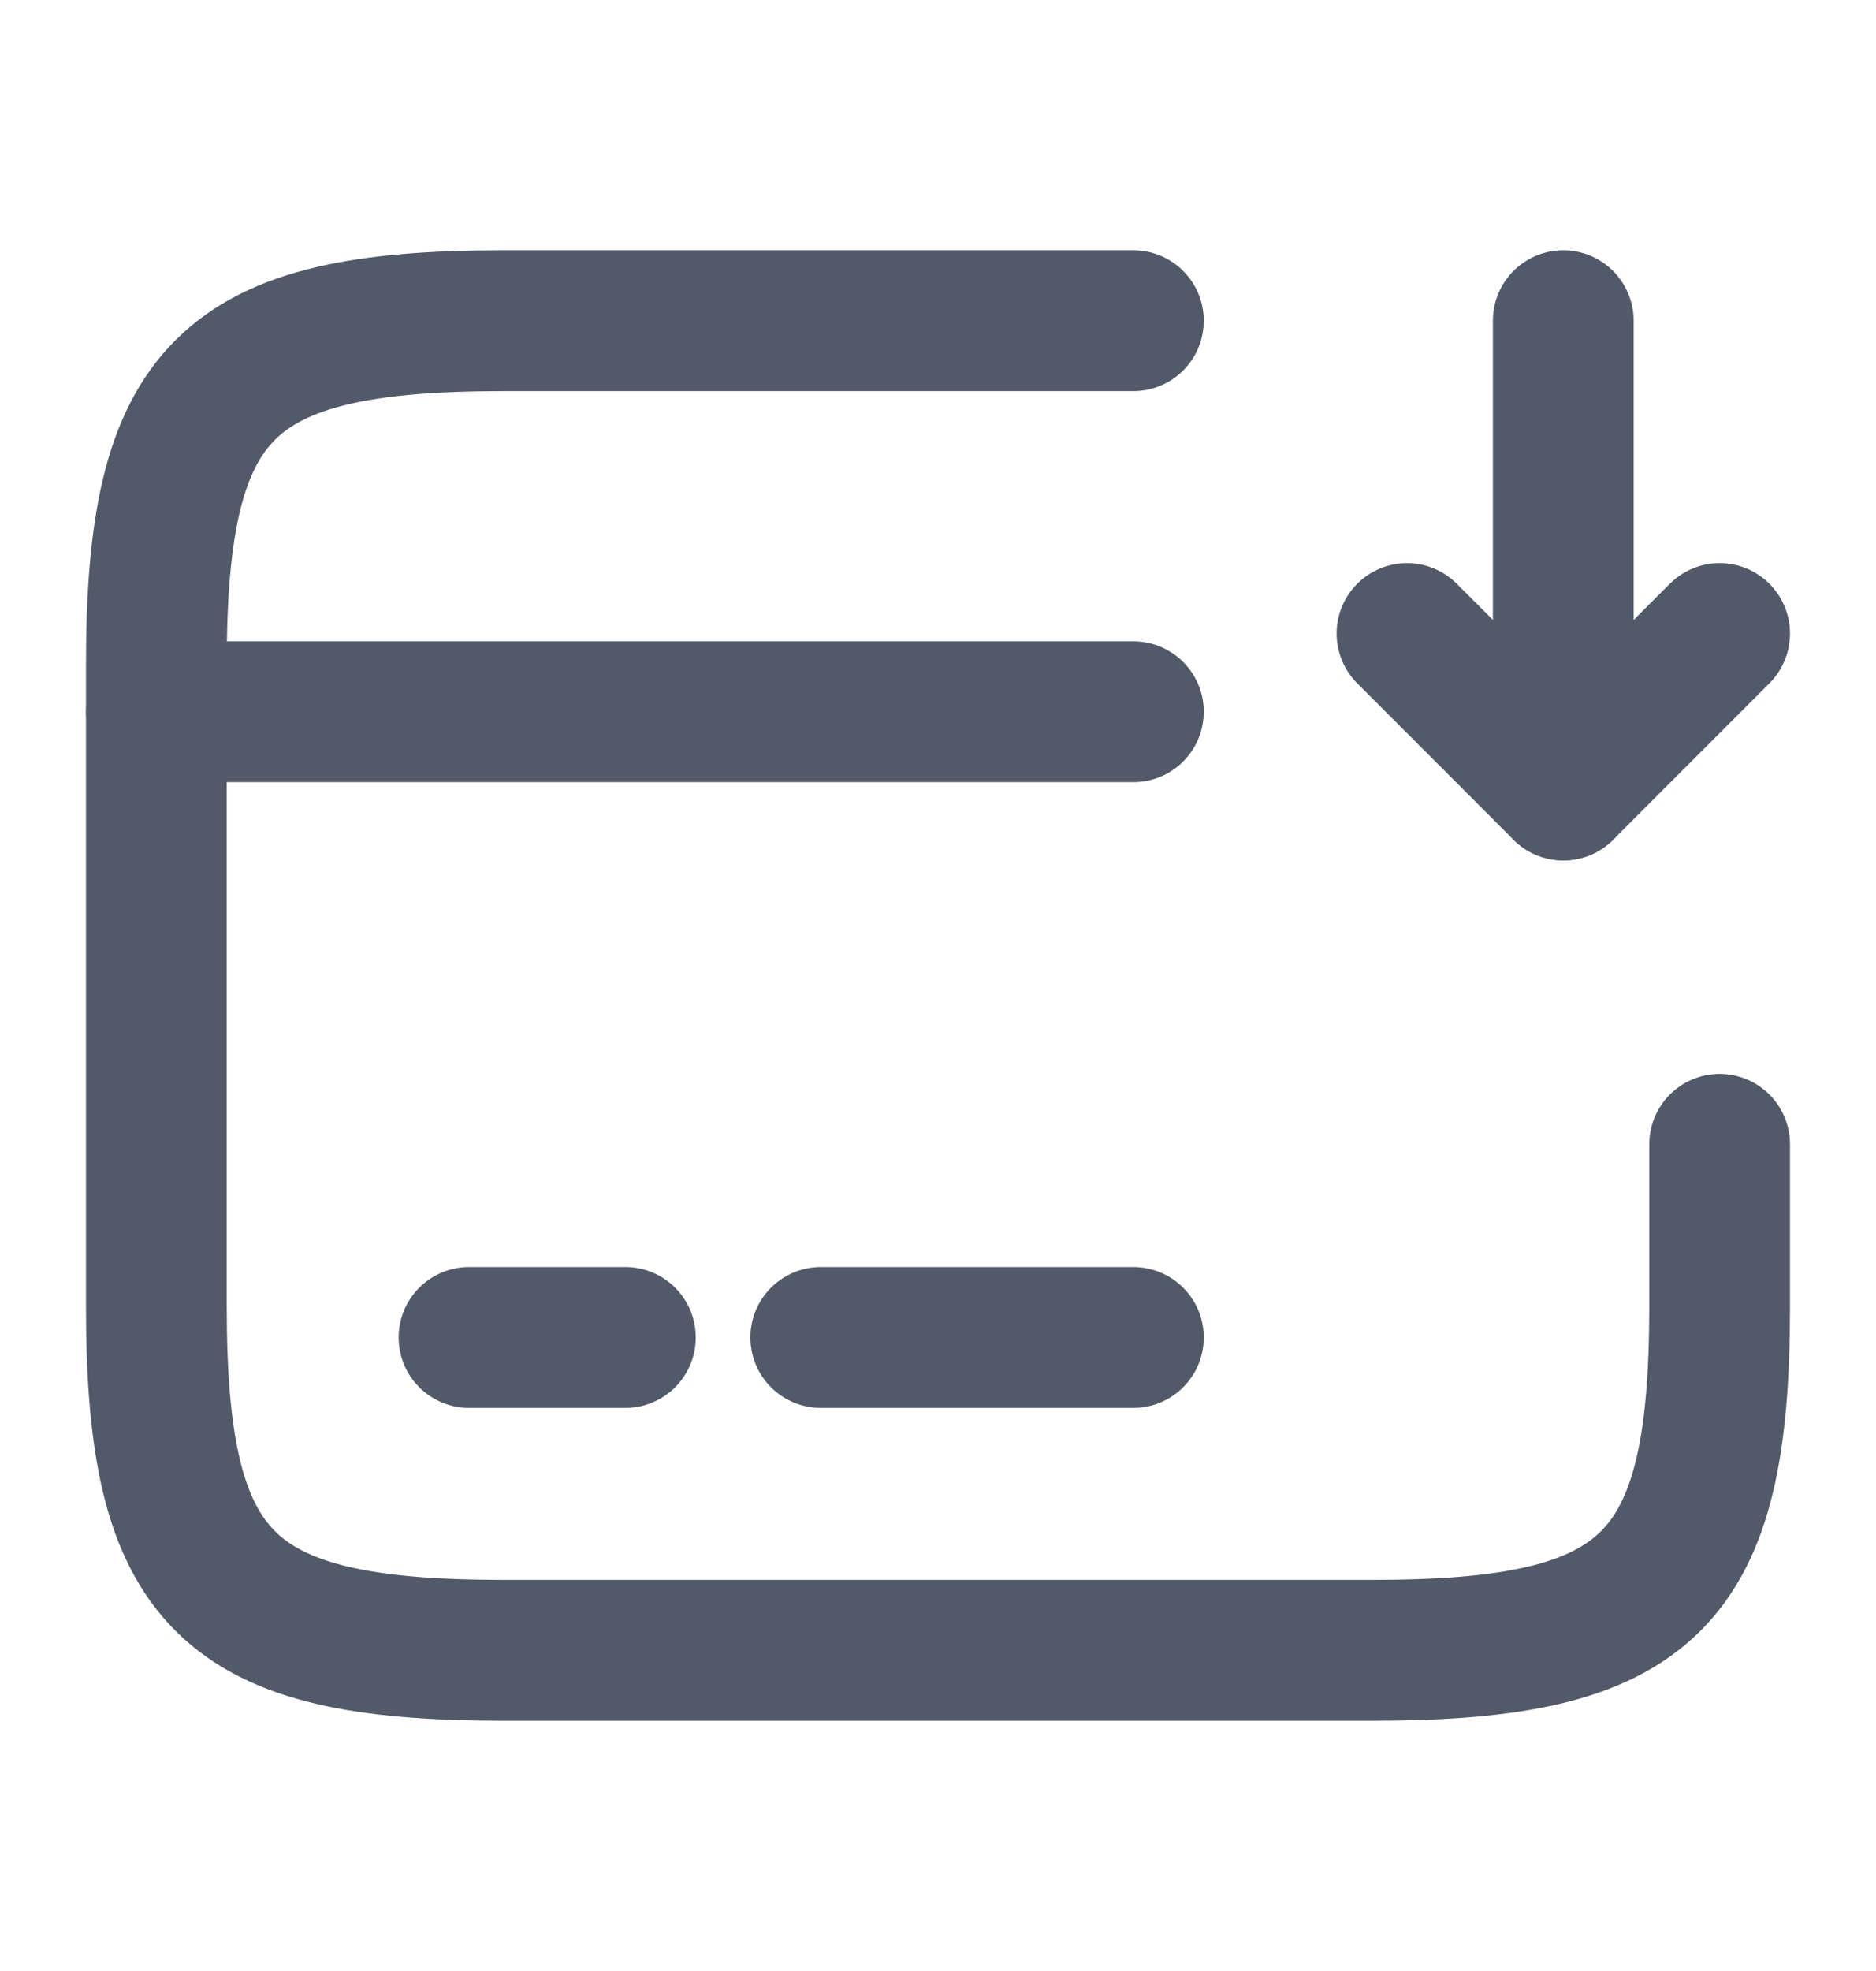    <svg
                width="20"
                height="21"
                viewBox="0 0 20 21"
                fill="none"
                xmlns="http://www.w3.org/2000/svg"
              >
                <path
                  d="M1.667 7.583H12.083"
                  stroke="#667085"
                  stroke-width="1.5"
                  stroke-miterlimit="10"
                  stroke-linecap="round"
                  stroke-linejoin="round"
                />
                <path
                  d="M1.667 7.583H12.083"
                  stroke="black"
                  stroke-opacity="0.2"
                  stroke-width="1.5"
                  stroke-miterlimit="10"
                  stroke-linecap="round"
                  stroke-linejoin="round"
                />
                <path
                  d="M5 14.25H6.667"
                  stroke="#667085"
                  stroke-width="1.5"
                  stroke-miterlimit="10"
                  stroke-linecap="round"
                  stroke-linejoin="round"
                />
                <path
                  d="M5 14.25H6.667"
                  stroke="black"
                  stroke-opacity="0.2"
                  stroke-width="1.5"
                  stroke-miterlimit="10"
                  stroke-linecap="round"
                  stroke-linejoin="round"
                />
                <path
                  d="M8.75 14.25H12.083"
                  stroke="#667085"
                  stroke-width="1.5"
                  stroke-miterlimit="10"
                  stroke-linecap="round"
                  stroke-linejoin="round"
                />
                <path
                  d="M8.75 14.25H12.083"
                  stroke="black"
                  stroke-opacity="0.2"
                  stroke-width="1.5"
                  stroke-miterlimit="10"
                  stroke-linecap="round"
                  stroke-linejoin="round"
                />
                <path
                  d="M18.333 12.192V13.925C18.333 16.85 17.591 17.583 14.633 17.583H5.367C2.408 17.583 1.667 16.85 1.667 13.925V7.075C1.667 4.15 2.408 3.417 5.367 3.417H12.083"
                  stroke="#667085"
                  stroke-width="1.5"
                  stroke-linecap="round"
                  stroke-linejoin="round"
                />
                <path
                  d="M18.333 12.192V13.925C18.333 16.85 17.591 17.583 14.633 17.583H5.367C2.408 17.583 1.667 16.85 1.667 13.925V7.075C1.667 4.15 2.408 3.417 5.367 3.417H12.083"
                  stroke="black"
                  stroke-opacity="0.2"
                  stroke-width="1.5"
                  stroke-linecap="round"
                  stroke-linejoin="round"
                />
                <path
                  d="M16.666 3.417V8.417L18.333 6.75"
                  stroke="#667085"
                  stroke-width="1.5"
                  stroke-linecap="round"
                  stroke-linejoin="round"
                />
                <path
                  d="M16.666 3.417V8.417L18.333 6.75"
                  stroke="black"
                  stroke-opacity="0.2"
                  stroke-width="1.5"
                  stroke-linecap="round"
                  stroke-linejoin="round"
                />
                <path
                  d="M16.667 8.417L15 6.75"
                  stroke="#667085"
                  stroke-width="1.5"
                  stroke-linecap="round"
                  stroke-linejoin="round"
                />
                <path
                  d="M16.667 8.417L15 6.75"
                  stroke="black"
                  stroke-opacity="0.2"
                  stroke-width="1.5"
                  stroke-linecap="round"
                  stroke-linejoin="round"
                />
              </svg>